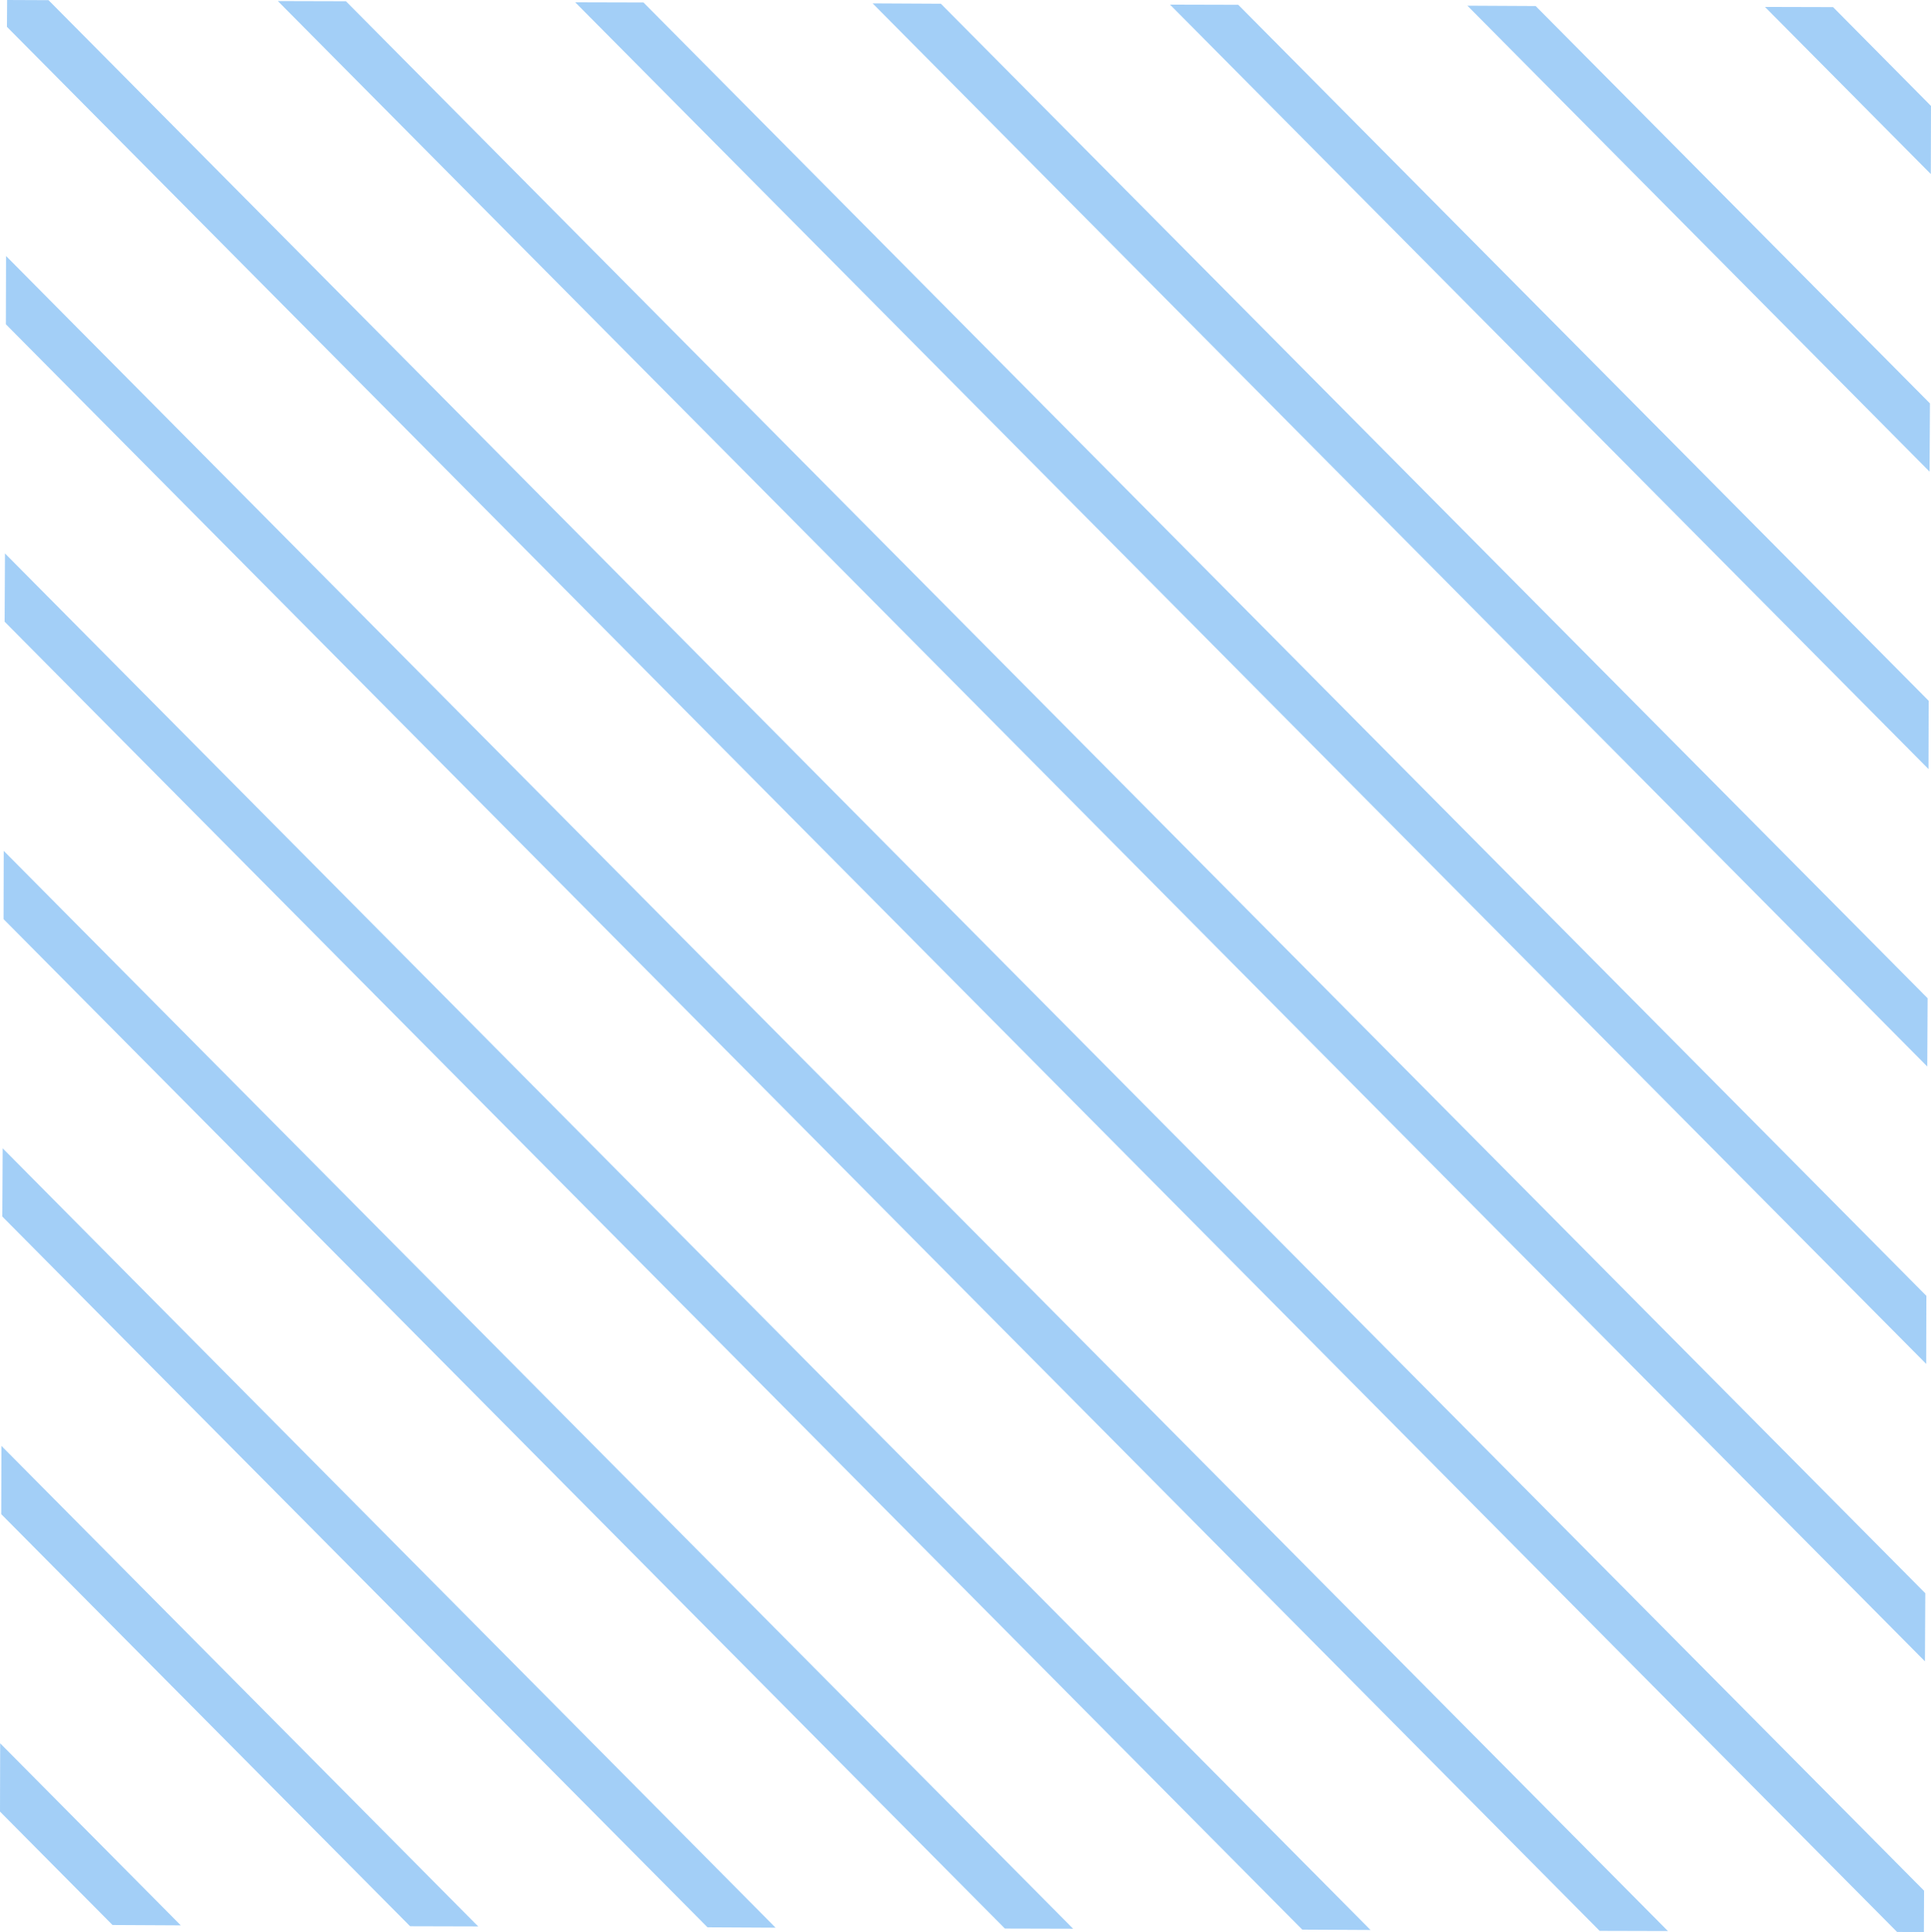 <svg xmlns="http://www.w3.org/2000/svg" viewBox="0 0 108.63 108.68"><defs><style>.cls-1{opacity:0.36;}.cls-2{fill:#007bea;}</style></defs><g id="Capa_2" data-name="Capa 2"><g id="Capa_1-2" data-name="Capa 1"><g class="cls-1"><polygon class="cls-2" points="108.63 5.96 103.12 0.4 99.29 0.39 108.62 9.79 108.63 5.96"/><polygon class="cls-2" points="108.57 22.69 86.39 0.34 82.55 0.32 108.55 26.53 108.57 22.69"/><polygon class="cls-2" points="108.5 39.42 69.66 0.27 65.82 0.26 108.49 43.26 108.5 39.42"/><polygon class="cls-2" points="108.44 56.15 52.93 0.21 49.09 0.19 108.42 59.99 108.44 56.15"/><polygon class="cls-2" points="108.37 72.89 36.2 0.14 32.36 0.13 108.36 76.72 108.37 72.89"/><polygon class="cls-2" points="108.31 89.62 19.46 0.07 15.63 0.06 108.29 93.45 108.31 89.62"/><polygon class="cls-2" points="108.23 108.68 108.24 106.35 2.73 0.01 0.4 0 0.39 1.51 106.72 108.67 108.23 108.68"/><polygon class="cls-2" points="93.83 108.62 0.34 14.4 0.33 18.24 89.99 108.61 93.83 108.62"/><polygon class="cls-2" points="77.1 108.56 0.28 31.13 0.26 34.97 73.26 108.54 77.1 108.56"/><polygon class="cls-2" points="60.37 108.49 0.21 47.86 0.2 51.7 56.53 108.48 60.37 108.49"/><polygon class="cls-2" points="43.63 108.43 0.15 64.59 0.13 68.43 39.8 108.41 43.63 108.43"/><polygon class="cls-2" points="26.9 108.36 0.08 81.33 0.07 85.17 23.07 108.35 26.9 108.36"/><polygon class="cls-2" points="0 101.9 6.33 108.28 10.17 108.3 0.01 98.06 0 101.9"/></g></g></g></svg>